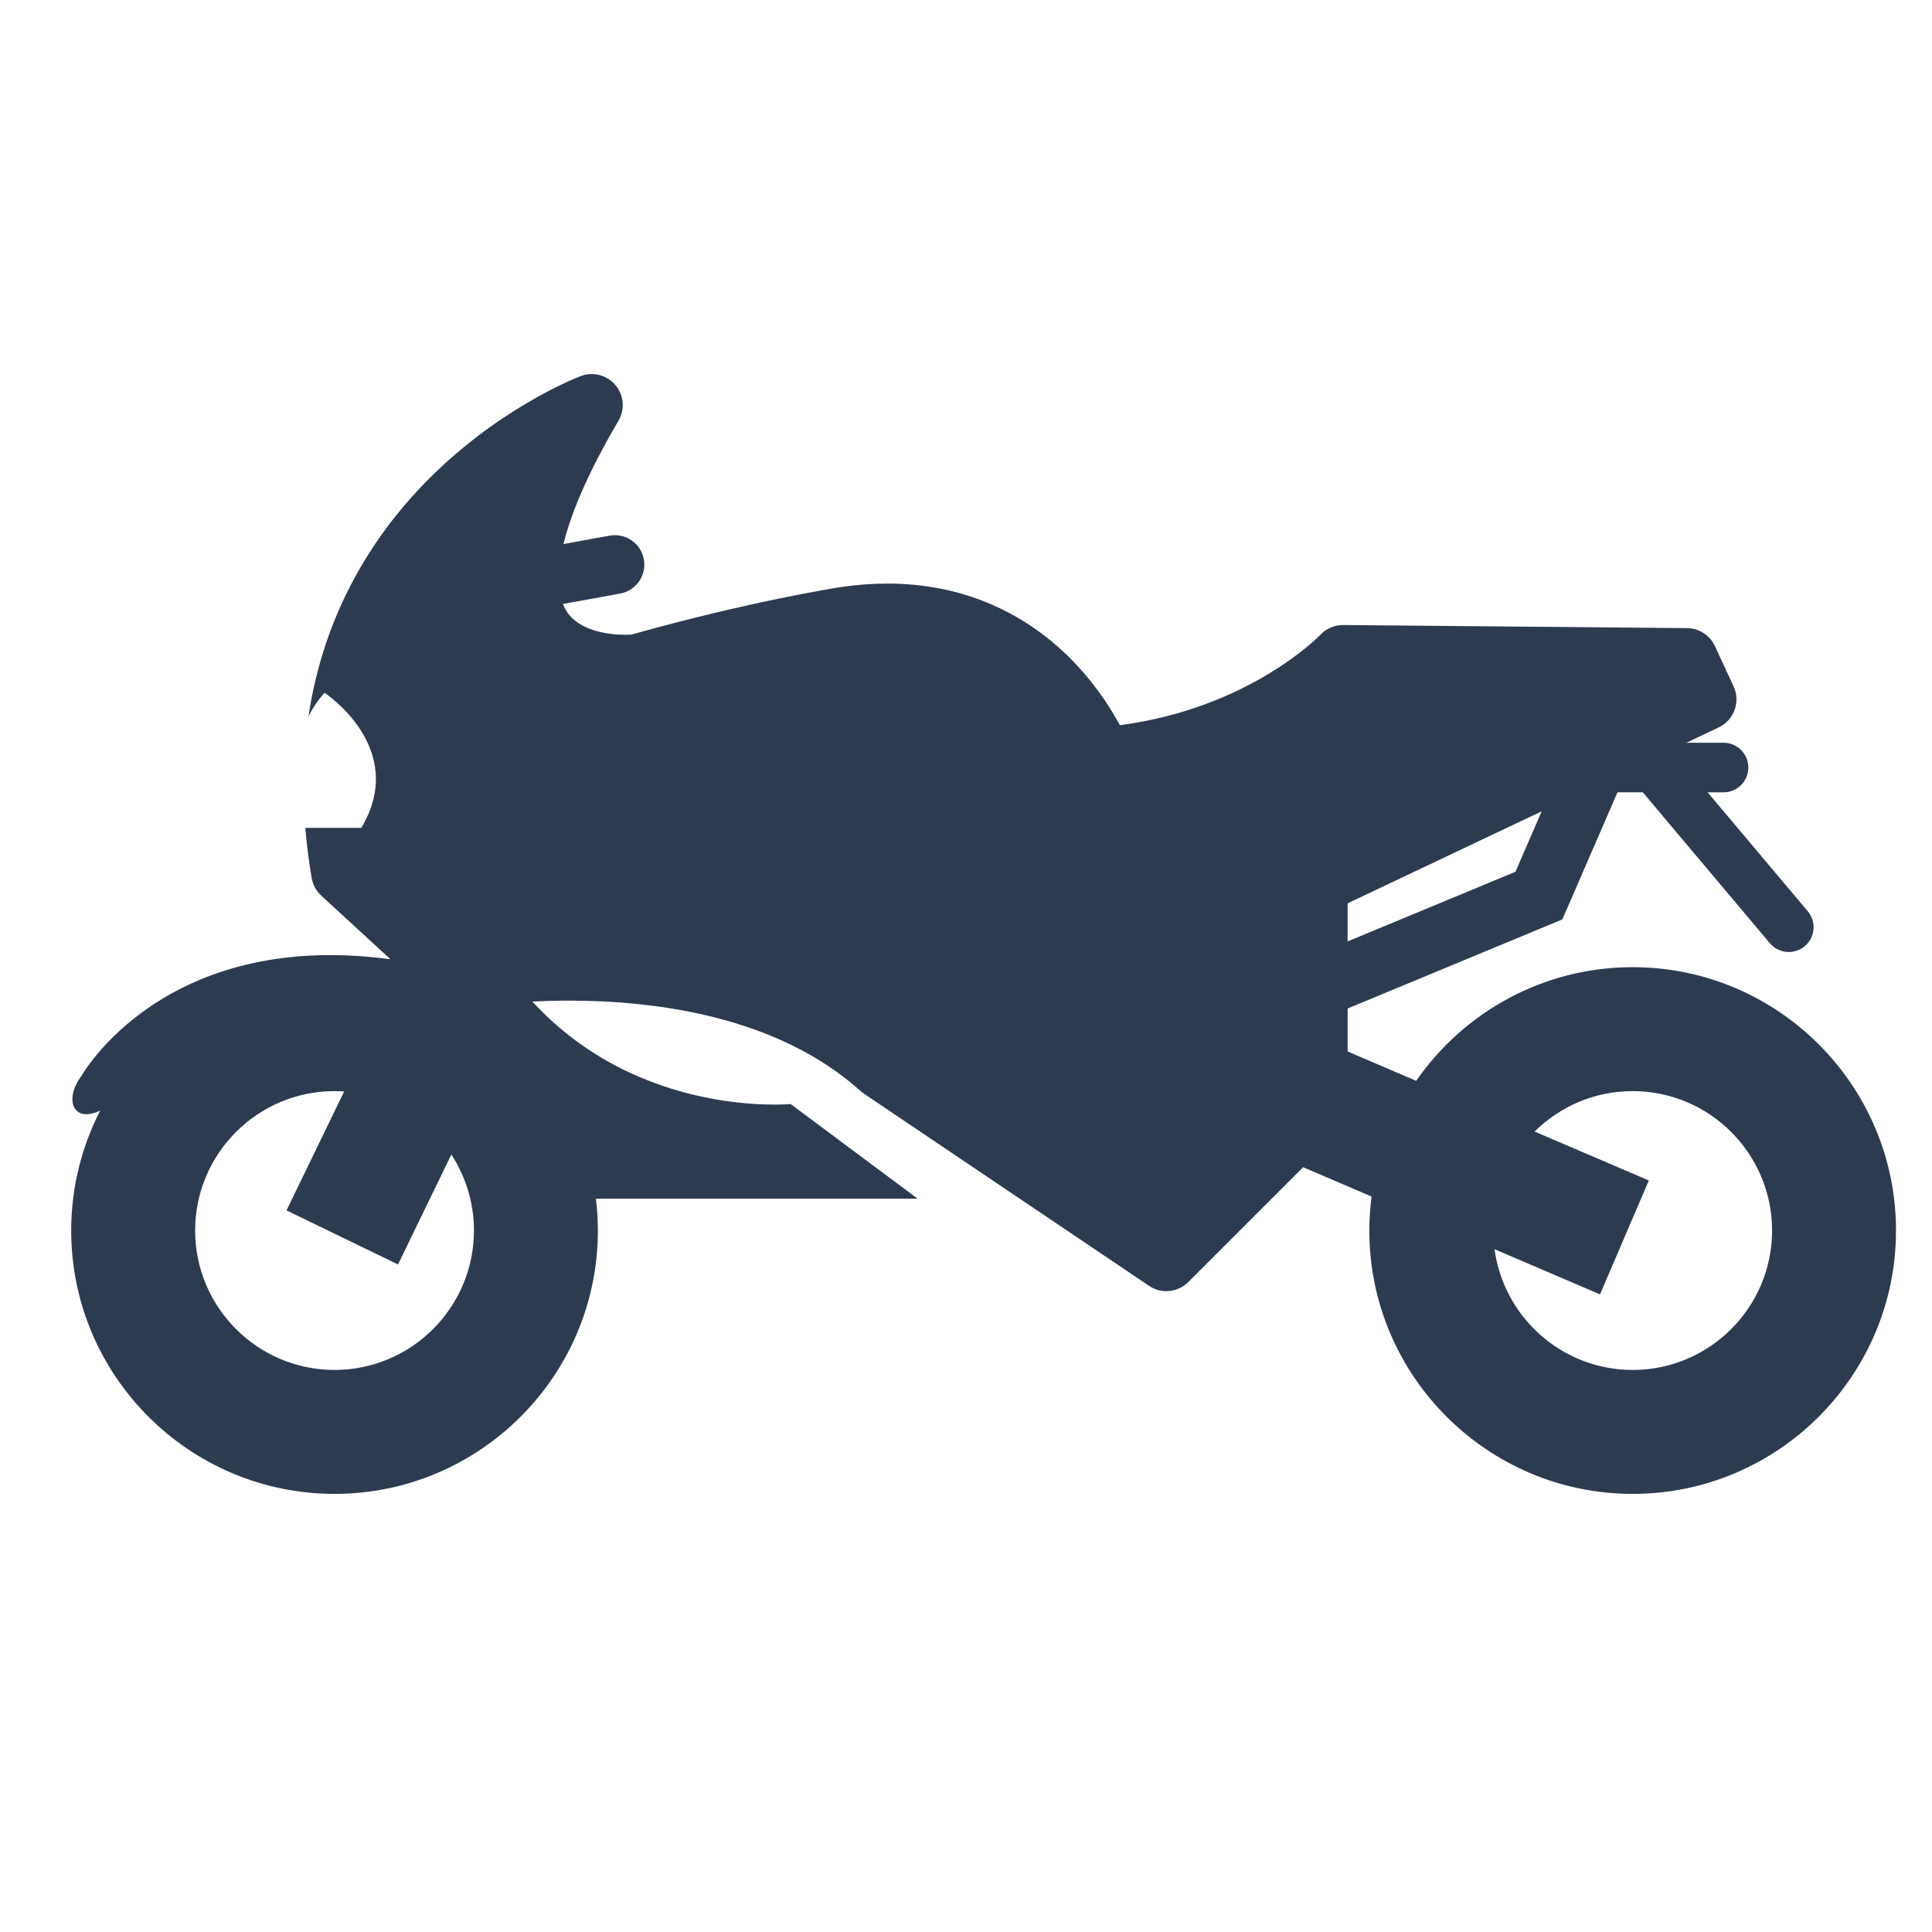 <?xml version="1.0" encoding="UTF-8" standalone="no"?>
<!-- Created with Inkscape (http://www.inkscape.org/) -->

<svg
   width="64"
   height="64"
   viewBox="0 0 16.933 16.933"
   version="1.1"
   id="svg1"
   inkscape:version="1.3.2 (091e20e, 2023-11-25)"
   sodipodi:docname="motorcycle_icon.svg"
   xmlns:inkscape="http://www.inkscape.org/namespaces/inkscape"
   xmlns:sodipodi="http://sodipodi.sourceforge.net/DTD/sodipodi-0.dtd"
   xmlns="http://www.w3.org/2000/svg"
   xmlns:svg="http://www.w3.org/2000/svg">
  <sodipodi:namedview
     id="namedview1"
     pagecolor="#ffffff"
     bordercolor="#000000"
     borderopacity="0.25"
     inkscape:showpageshadow="2"
     inkscape:pageopacity="0.0"
     inkscape:pagecheckerboard="0"
     inkscape:deskcolor="#d1d1d1"
     inkscape:document-units="mm"
     inkscape:zoom="2.0971131"
     inkscape:cx="10.490612"
     inkscape:cy="27.657068"
     inkscape:window-width="1312"
     inkscape:window-height="449"
     inkscape:window-x="0"
     inkscape:window-y="38"
     inkscape:window-maximized="0"
     inkscape:current-layer="layer1" />
  <defs
     id="defs1" />
  <g
     inkscape:label="Layer 1"
     inkscape:groupmode="layer"
     id="layer1">
    <g
       style="fill:#2c3b50;fill-opacity:1;stroke:none;stroke-width:2.875;stroke-miterlimit:4;stroke-dasharray:none;stroke-opacity:1"
       transform="matrix(0.036,0,0,0.036,0.624,0.189)"
       id="g5009-5">
      <path
         style="fill:#2c3b50;fill-opacity:1;stroke:none;stroke-width:2.875;stroke-linecap:round;stroke-linejoin:round;stroke-miterlimit:4;stroke-dasharray:none;stroke-opacity:1"
         d="m 380.152,230.217 c -21.82,0 -41.119,10.967 -52.705,27.67 l -16.688,-7.148 v -10.46 l 52.274,-21.69 13.421,-30.941 h 6.168 l 30.923,36.726 c 1.193,1.417 2.9,2.148 4.619,2.148 1.372,0 2.751,-0.465 3.884,-1.418 2.549,-2.146 2.876,-5.953 0.729,-8.503 L 398.4,187.647 h 3.877 c 3.334,0 6.034,-2.701 6.034,-6.034 0,-3.333 -2.7,-6.034 -6.034,-6.034 h -9.065 l 7.896,-3.743 c 3.741,-1.774 5.354,-6.232 3.611,-9.989 l -4.548,-9.805 c -1.226,-2.642 -3.862,-4.342 -6.774,-4.369 l -83.704,-0.758 c -0.023,0 -0.046,0 -0.068,0 -2.094,0 -4.094,0.87 -5.522,2.403 -0.156,0.166 -17.254,17.871 -48.801,21.981 -2.063,-3.831 -5.451,-9.225 -10.448,-14.584 -12.134,-13.013 -28.078,-19.891 -46.109,-19.891 -3.649,0 -7.44,0.281 -11.265,0.836 -0.02,0.003 -0.041,0.006 -0.061,0.01 -0.889,0.136 -21.944,3.412 -51.092,11.588 -0.318,0.017 -0.777,0.033 -1.34,0.033 -3.344,0 -11.462,-0.596 -14.625,-6.119 -0.228,-0.399 -0.449,-0.859 -0.653,-1.381 l 13.942,-2.532 c 3.893,-0.708 6.477,-4.438 5.77,-8.331 -0.707,-3.894 -4.439,-6.475 -8.331,-5.77 l -11.234,2.04 c 1.719,-7.095 5.623,-16.795 13.383,-30.019 1.617,-2.757 1.322,-6.235 -0.74,-8.68 -1.461,-1.734 -3.588,-2.681 -5.768,-2.681 -0.893,0 -1.793,0.158 -2.662,0.486 -0.836,0.315 -20.684,7.946 -38.691,26.767 -11.527,12.048 -23.764,30.391 -27.604,56.062 1.022,-1.991 2.291,-3.927 3.888,-5.731 0,0 20.592,13.441 8.968,32.9 H 56.995 c 0.327,3.953 0.837,8.028 1.565,12.24 0.284,1.642 1.103,3.143 2.329,4.27 l 16.844,15.477 C 22.347,220.86 2.426,256.806 2.426,256.806 c -4.154,5.53 -2.064,11.491 4.639,8.326 C 2.56,273.897 0,283.818 0,294.332 c 0,35.354 28.761,64.115 64.112,64.115 35.353,0 64.114,-28.762 64.114,-64.115 0,-2.623 -0.178,-5.205 -0.484,-7.746 h 78.34 l -30.925,-23.052 c 0,0 -36.698,3.545 -62.88,-24.947 2.74,-0.138 5.729,-0.226 8.906,-0.226 21.23,0 50.784,3.821 71.012,22.023 0.261,0.234 0.538,0.451 0.829,0.647 l 69.392,46.77 c 1.283,0.865 2.752,1.288 4.213,1.288 1.947,0 3.879,-0.751 5.336,-2.21 l 27.959,-27.959 16.668,7.139 c -0.352,2.711 -0.552,5.469 -0.552,8.273 0,35.354 28.761,64.115 64.112,64.115 35.353,0 64.113,-28.762 64.113,-64.115 0,-35.353 -28.76,-64.115 -64.113,-64.115 z m -69.392,-15.545 47.245,-22.4 -6.386,14.719 -40.859,16.955 z M 64.112,328.276 c -18.715,0 -33.94,-15.227 -33.94,-33.943 0,-18.716 15.226,-33.943 33.94,-33.943 0.79,0 1.571,0.037 2.348,0.09 l -14.041,28.948 27.146,13.168 12.981,-26.765 c 3.479,5.327 5.508,11.68 5.508,18.502 0.001,18.716 -15.226,33.943 -33.942,33.943 z m 316.04,0 c -17.172,0 -31.397,-12.823 -33.627,-29.397 l 25.678,10.999 11.88,-27.734 -27.806,-11.909 c 6.137,-6.082 14.574,-9.846 23.875,-9.846 18.715,0 33.942,15.227 33.942,33.943 0,18.716 -15.227,33.944 -33.942,33.944 z"
         id="path4971-7" />
      <g
         style="fill:#2c3b50;fill-opacity:1;stroke:none;stroke-width:2.875;stroke-miterlimit:4;stroke-dasharray:none;stroke-opacity:1"
         id="g4973-0" />
      <g
         style="fill:#2c3b50;fill-opacity:1;stroke:none;stroke-width:2.875;stroke-miterlimit:4;stroke-dasharray:none;stroke-opacity:1"
         id="g4975-03" />
      <g
         style="fill:#2c3b50;fill-opacity:1;stroke:none;stroke-width:2.875;stroke-miterlimit:4;stroke-dasharray:none;stroke-opacity:1"
         id="g4977-1" />
      <g
         style="fill:#2c3b50;fill-opacity:1;stroke:none;stroke-width:2.875;stroke-miterlimit:4;stroke-dasharray:none;stroke-opacity:1"
         id="g4979-1" />
      <g
         style="fill:#2c3b50;fill-opacity:1;stroke:none;stroke-width:2.875;stroke-miterlimit:4;stroke-dasharray:none;stroke-opacity:1"
         id="g4981-0" />
      <g
         style="fill:#2c3b50;fill-opacity:1;stroke:none;stroke-width:2.875;stroke-miterlimit:4;stroke-dasharray:none;stroke-opacity:1"
         id="g4983-1" />
      <g
         style="fill:#2c3b50;fill-opacity:1;stroke:none;stroke-width:2.875;stroke-miterlimit:4;stroke-dasharray:none;stroke-opacity:1"
         id="g4985-1" />
      <g
         style="fill:#2c3b50;fill-opacity:1;stroke:none;stroke-width:2.875;stroke-miterlimit:4;stroke-dasharray:none;stroke-opacity:1"
         id="g4987-1" />
      <g
         style="fill:#2c3b50;fill-opacity:1;stroke:none;stroke-width:2.875;stroke-miterlimit:4;stroke-dasharray:none;stroke-opacity:1"
         id="g4989-0" />
      <g
         style="fill:#2c3b50;fill-opacity:1;stroke:none;stroke-width:2.875;stroke-miterlimit:4;stroke-dasharray:none;stroke-opacity:1"
         id="g4991-3" />
      <g
         style="fill:#2c3b50;fill-opacity:1;stroke:none;stroke-width:2.875;stroke-miterlimit:4;stroke-dasharray:none;stroke-opacity:1"
         id="g4993-75" />
      <g
         style="fill:#2c3b50;fill-opacity:1;stroke:none;stroke-width:2.875;stroke-miterlimit:4;stroke-dasharray:none;stroke-opacity:1"
         id="g4995-8" />
      <g
         style="fill:#2c3b50;fill-opacity:1;stroke:none;stroke-width:2.875;stroke-miterlimit:4;stroke-dasharray:none;stroke-opacity:1"
         id="g4997-2" />
      <g
         style="fill:#2c3b50;fill-opacity:1;stroke:none;stroke-width:2.875;stroke-miterlimit:4;stroke-dasharray:none;stroke-opacity:1"
         id="g4999-2" />
      <g
         style="fill:#2c3b50;fill-opacity:1;stroke:none;stroke-width:2.875;stroke-miterlimit:4;stroke-dasharray:none;stroke-opacity:1"
         id="g5001-44" />
    </g>
  </g>
</svg>
